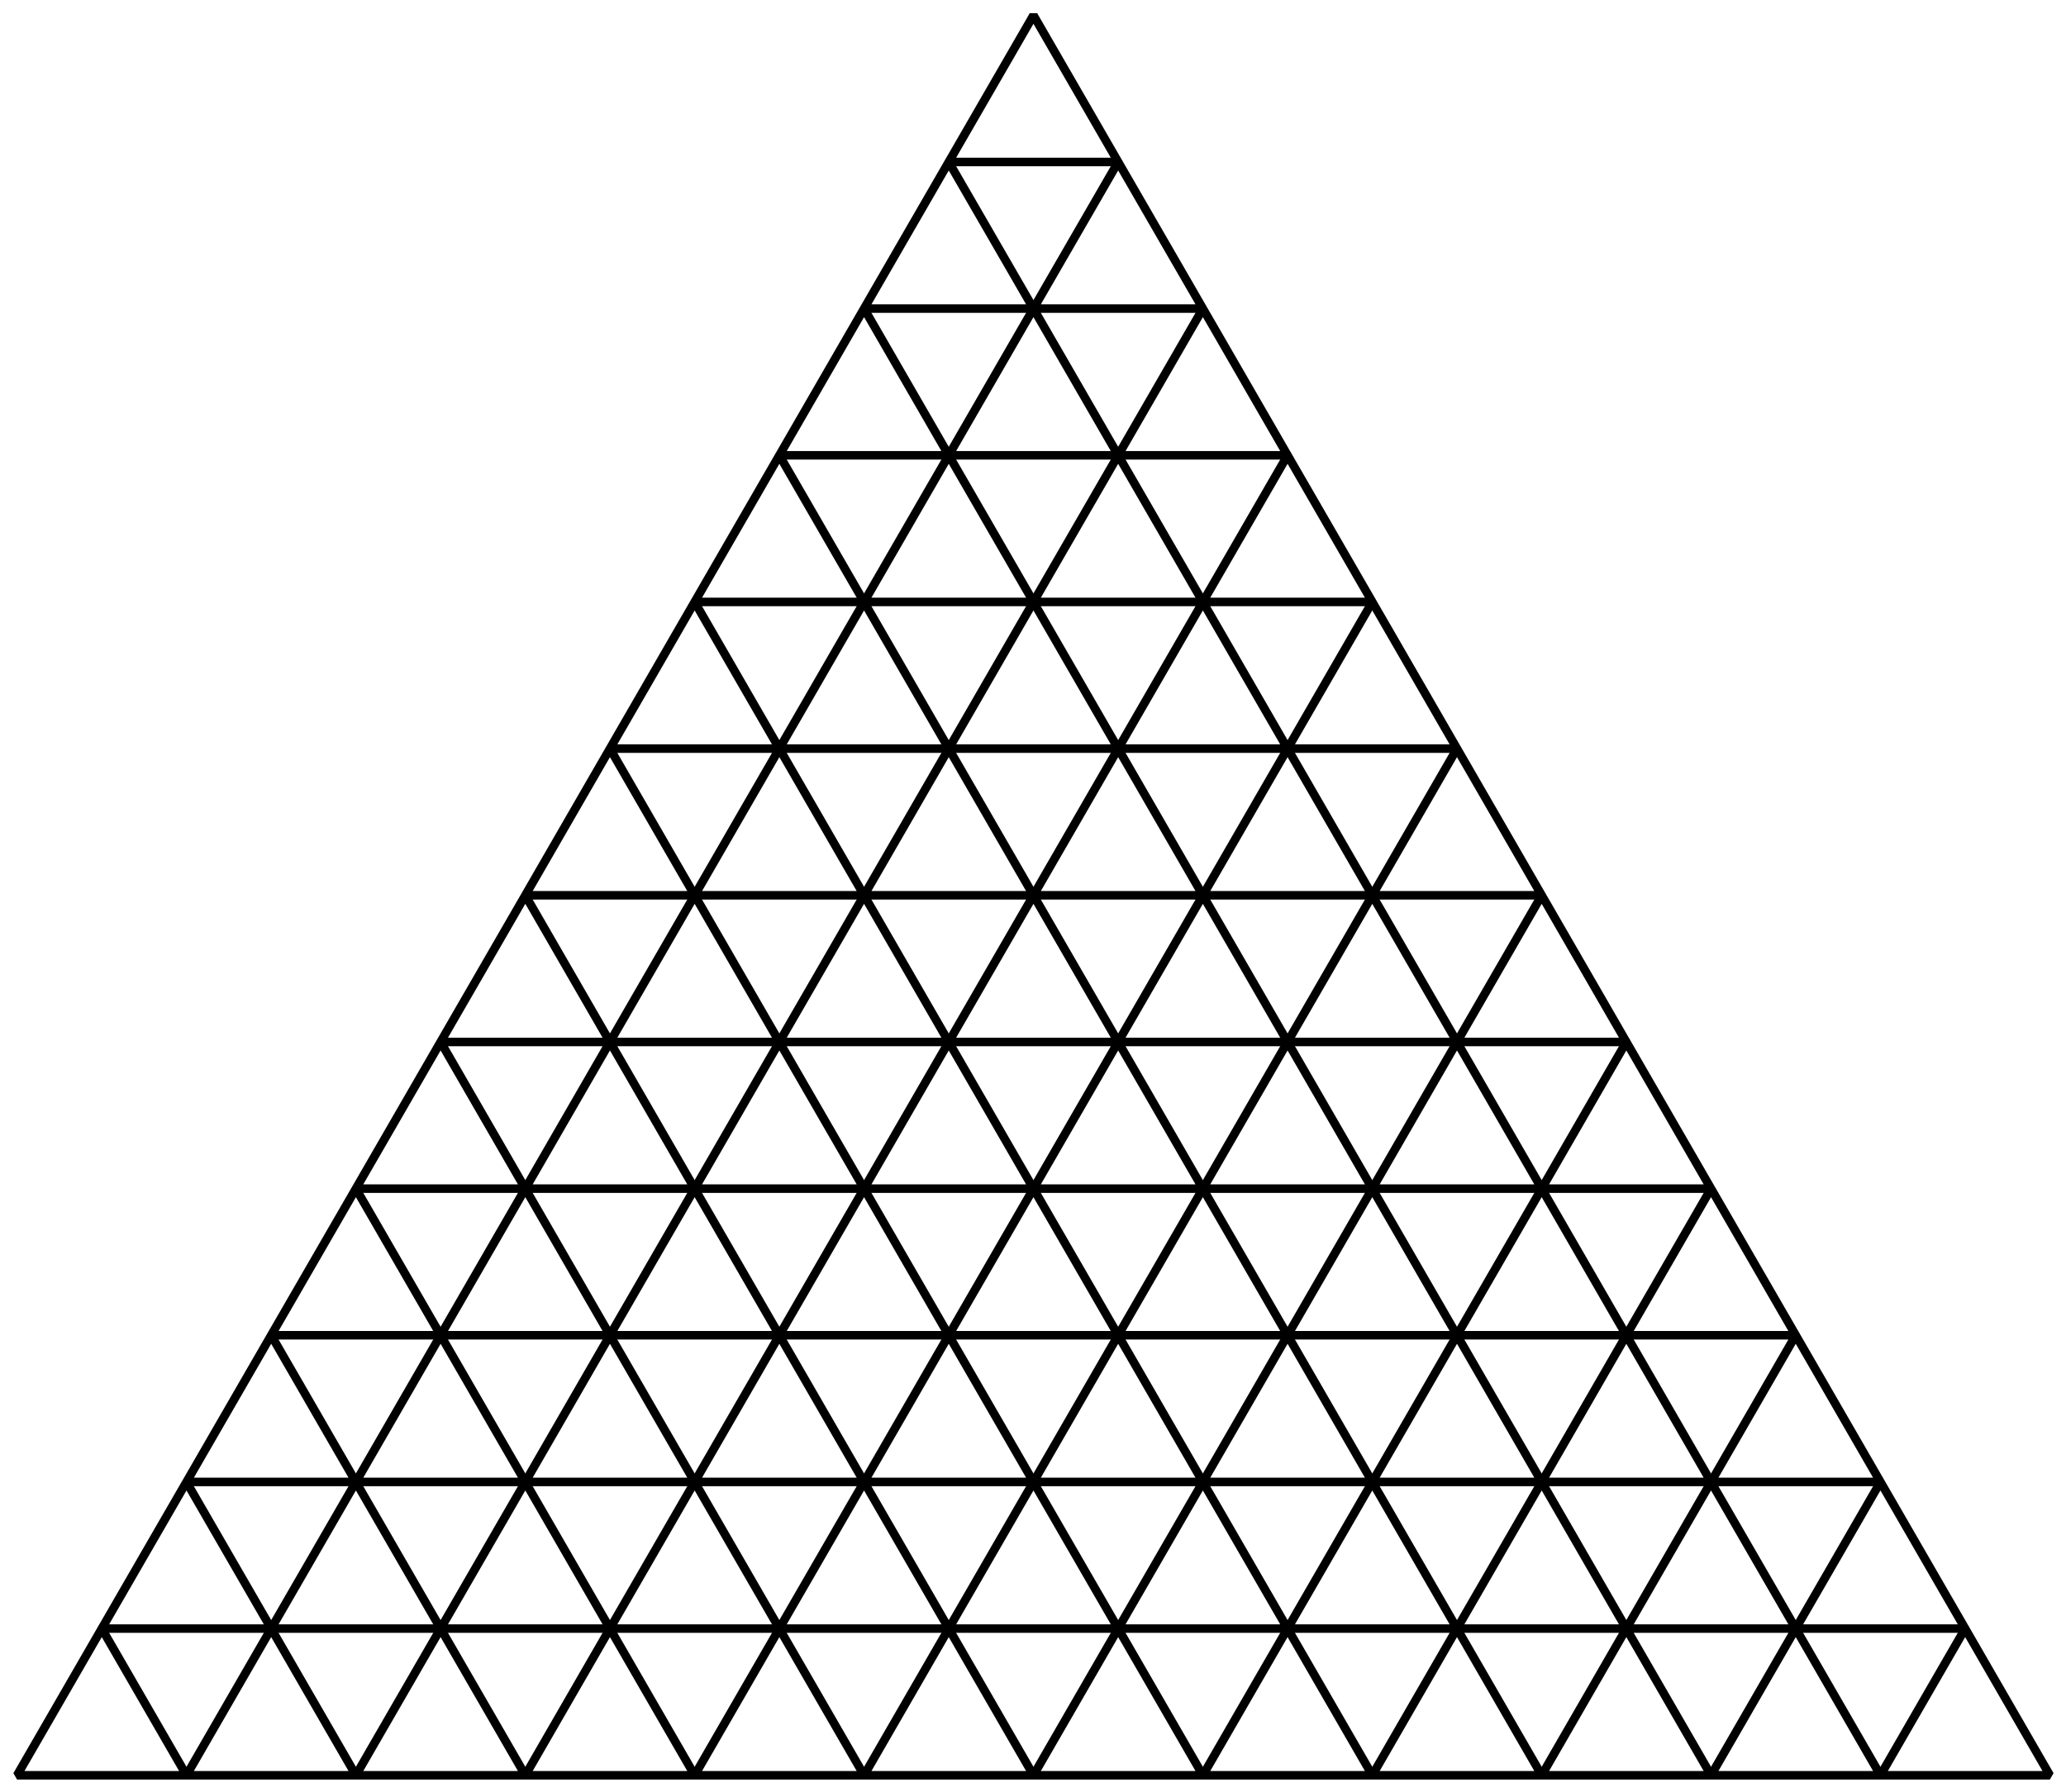 <?xml version='1.0' encoding='UTF-8'?>
<!-- This file was generated by dvisvgm 3.1.1 -->
<svg version='1.1' xmlns='http://www.w3.org/2000/svg' xmlns:xlink='http://www.w3.org/1999/xlink' width='121pt' height='105pt' viewBox='0 -105 121 105'>
<g id='page1'>
<g transform='matrix(1 0 0 -1 0 0)'>
<path d='M1 1H10.922L5.961 9.594Z' stroke='#000' fill='none' stroke-width='.5' stroke-miterlimit='10' stroke-linejoin='bevel'/>
<path d='M10.922 1H20.844L15.883 9.594Z' stroke='#000' fill='none' stroke-width='.5' stroke-miterlimit='10' stroke-linejoin='bevel'/>
<path d='M5.961 9.594H15.883L10.922 18.184Z' stroke='#000' fill='none' stroke-width='.5' stroke-miterlimit='10' stroke-linejoin='bevel'/>
<path d='M20.844 1H30.766L25.805 9.594Z' stroke='#000' fill='none' stroke-width='.5' stroke-miterlimit='10' stroke-linejoin='bevel'/>
<path d='M15.883 9.594H25.805L20.844 18.184Z' stroke='#000' fill='none' stroke-width='.5' stroke-miterlimit='10' stroke-linejoin='bevel'/>
<path d='M10.922 18.184H20.844L15.883 26.777Z' stroke='#000' fill='none' stroke-width='.5' stroke-miterlimit='10' stroke-linejoin='bevel'/>
<path d='M30.766 1H40.684L35.723 9.594Z' stroke='#000' fill='none' stroke-width='.5' stroke-miterlimit='10' stroke-linejoin='bevel'/>
<path d='M25.805 9.594H35.723L30.766 18.184Z' stroke='#000' fill='none' stroke-width='.5' stroke-miterlimit='10' stroke-linejoin='bevel'/>
<path d='M20.844 18.184H30.766L25.805 26.777Z' stroke='#000' fill='none' stroke-width='.5' stroke-miterlimit='10' stroke-linejoin='bevel'/>
<path d='M15.883 26.777H25.805L20.844 35.367Z' stroke='#000' fill='none' stroke-width='.5' stroke-miterlimit='10' stroke-linejoin='bevel'/>
<path d='M40.684 1H50.606L45.645 9.594Z' stroke='#000' fill='none' stroke-width='.5' stroke-miterlimit='10' stroke-linejoin='bevel'/>
<path d='M35.723 9.594H45.645L40.684 18.184Z' stroke='#000' fill='none' stroke-width='.5' stroke-miterlimit='10' stroke-linejoin='bevel'/>
<path d='M30.766 18.184H40.684L35.723 26.777Z' stroke='#000' fill='none' stroke-width='.5' stroke-miterlimit='10' stroke-linejoin='bevel'/>
<path d='M25.805 26.777H35.723L30.766 35.367Z' stroke='#000' fill='none' stroke-width='.5' stroke-miterlimit='10' stroke-linejoin='bevel'/>
<path d='M20.844 35.367H30.766L25.805 43.961Z' stroke='#000' fill='none' stroke-width='.5' stroke-miterlimit='10' stroke-linejoin='bevel'/>
<path d='M50.606 1H60.527L55.566 9.594Z' stroke='#000' fill='none' stroke-width='.5' stroke-miterlimit='10' stroke-linejoin='bevel'/>
<path d='M45.645 9.594H55.566L50.606 18.184Z' stroke='#000' fill='none' stroke-width='.5' stroke-miterlimit='10' stroke-linejoin='bevel'/>
<path d='M40.684 18.184H50.606L45.645 26.777Z' stroke='#000' fill='none' stroke-width='.5' stroke-miterlimit='10' stroke-linejoin='bevel'/>
<path d='M35.723 26.777H45.645L40.684 35.367Z' stroke='#000' fill='none' stroke-width='.5' stroke-miterlimit='10' stroke-linejoin='bevel'/>
<path d='M30.766 35.367H40.684L35.723 43.961Z' stroke='#000' fill='none' stroke-width='.5' stroke-miterlimit='10' stroke-linejoin='bevel'/>
<path d='M25.805 43.961H35.723L30.766 52.551Z' stroke='#000' fill='none' stroke-width='.5' stroke-miterlimit='10' stroke-linejoin='bevel'/>
<path d='M60.527 1H70.449L65.488 9.594Z' stroke='#000' fill='none' stroke-width='.5' stroke-miterlimit='10' stroke-linejoin='bevel'/>
<path d='M55.566 9.594H65.488L60.527 18.184Z' stroke='#000' fill='none' stroke-width='.5' stroke-miterlimit='10' stroke-linejoin='bevel'/>
<path d='M50.606 18.184H60.527L55.566 26.777Z' stroke='#000' fill='none' stroke-width='.5' stroke-miterlimit='10' stroke-linejoin='bevel'/>
<path d='M45.645 26.777H55.566L50.606 35.367Z' stroke='#000' fill='none' stroke-width='.5' stroke-miterlimit='10' stroke-linejoin='bevel'/>
<path d='M40.684 35.367H50.606L45.645 43.961Z' stroke='#000' fill='none' stroke-width='.5' stroke-miterlimit='10' stroke-linejoin='bevel'/>
<path d='M35.723 43.961H45.645L40.684 52.551Z' stroke='#000' fill='none' stroke-width='.5' stroke-miterlimit='10' stroke-linejoin='bevel'/>
<path d='M30.766 52.551H40.684L35.723 61.144Z' stroke='#000' fill='none' stroke-width='.5' stroke-miterlimit='10' stroke-linejoin='bevel'/>
<path d='M70.449 1H80.371L75.41 9.594Z' stroke='#000' fill='none' stroke-width='.5' stroke-miterlimit='10' stroke-linejoin='bevel'/>
<path d='M65.488 9.594H75.41L70.449 18.184Z' stroke='#000' fill='none' stroke-width='.5' stroke-miterlimit='10' stroke-linejoin='bevel'/>
<path d='M60.527 18.184H70.449L65.488 26.777Z' stroke='#000' fill='none' stroke-width='.5' stroke-miterlimit='10' stroke-linejoin='bevel'/>
<path d='M55.566 26.777H65.488L60.527 35.367Z' stroke='#000' fill='none' stroke-width='.5' stroke-miterlimit='10' stroke-linejoin='bevel'/>
<path d='M50.606 35.367H60.527L55.566 43.961Z' stroke='#000' fill='none' stroke-width='.5' stroke-miterlimit='10' stroke-linejoin='bevel'/>
<path d='M45.645 43.961H55.566L50.606 52.551Z' stroke='#000' fill='none' stroke-width='.5' stroke-miterlimit='10' stroke-linejoin='bevel'/>
<path d='M40.684 52.551H50.606L45.645 61.144Z' stroke='#000' fill='none' stroke-width='.5' stroke-miterlimit='10' stroke-linejoin='bevel'/>
<path d='M35.723 61.144H45.645L40.684 69.738Z' stroke='#000' fill='none' stroke-width='.5' stroke-miterlimit='10' stroke-linejoin='bevel'/>
<path d='M80.371 1H90.293L85.332 9.594Z' stroke='#000' fill='none' stroke-width='.5' stroke-miterlimit='10' stroke-linejoin='bevel'/>
<path d='M75.41 9.594H85.332L80.371 18.184Z' stroke='#000' fill='none' stroke-width='.5' stroke-miterlimit='10' stroke-linejoin='bevel'/>
<path d='M70.449 18.184H80.371L75.41 26.777Z' stroke='#000' fill='none' stroke-width='.5' stroke-miterlimit='10' stroke-linejoin='bevel'/>
<path d='M65.488 26.777H75.41L70.449 35.367Z' stroke='#000' fill='none' stroke-width='.5' stroke-miterlimit='10' stroke-linejoin='bevel'/>
<path d='M60.527 35.367H70.449L65.488 43.961Z' stroke='#000' fill='none' stroke-width='.5' stroke-miterlimit='10' stroke-linejoin='bevel'/>
<path d='M55.566 43.961H65.488L60.527 52.551Z' stroke='#000' fill='none' stroke-width='.5' stroke-miterlimit='10' stroke-linejoin='bevel'/>
<path d='M50.606 52.551H60.527L55.566 61.144Z' stroke='#000' fill='none' stroke-width='.5' stroke-miterlimit='10' stroke-linejoin='bevel'/>
<path d='M45.645 61.144H55.566L50.606 69.738Z' stroke='#000' fill='none' stroke-width='.5' stroke-miterlimit='10' stroke-linejoin='bevel'/>
<path d='M40.684 69.738H50.606L45.645 78.328Z' stroke='#000' fill='none' stroke-width='.5' stroke-miterlimit='10' stroke-linejoin='bevel'/>
<path d='M90.293 1H100.211L95.25 9.594Z' stroke='#000' fill='none' stroke-width='.5' stroke-miterlimit='10' stroke-linejoin='bevel'/>
<path d='M85.332 9.594H95.25L90.293 18.184Z' stroke='#000' fill='none' stroke-width='.5' stroke-miterlimit='10' stroke-linejoin='bevel'/>
<path d='M80.371 18.184H90.293L85.332 26.777Z' stroke='#000' fill='none' stroke-width='.5' stroke-miterlimit='10' stroke-linejoin='bevel'/>
<path d='M75.41 26.777H85.332L80.371 35.367Z' stroke='#000' fill='none' stroke-width='.5' stroke-miterlimit='10' stroke-linejoin='bevel'/>
<path d='M70.449 35.367H80.371L75.41 43.961Z' stroke='#000' fill='none' stroke-width='.5' stroke-miterlimit='10' stroke-linejoin='bevel'/>
<path d='M65.488 43.961H75.41L70.449 52.551Z' stroke='#000' fill='none' stroke-width='.5' stroke-miterlimit='10' stroke-linejoin='bevel'/>
<path d='M60.527 52.551H70.449L65.488 61.144Z' stroke='#000' fill='none' stroke-width='.5' stroke-miterlimit='10' stroke-linejoin='bevel'/>
<path d='M55.566 61.144H65.488L60.527 69.738Z' stroke='#000' fill='none' stroke-width='.5' stroke-miterlimit='10' stroke-linejoin='bevel'/>
<path d='M50.606 69.738H60.527L55.566 78.328Z' stroke='#000' fill='none' stroke-width='.5' stroke-miterlimit='10' stroke-linejoin='bevel'/>
<path d='M45.645 78.328H55.566L50.606 86.922Z' stroke='#000' fill='none' stroke-width='.5' stroke-miterlimit='10' stroke-linejoin='bevel'/>
<path d='M100.211 1H110.133L105.172 9.594Z' stroke='#000' fill='none' stroke-width='.5' stroke-miterlimit='10' stroke-linejoin='bevel'/>
<path d='M95.25 9.594H105.172L100.211 18.184Z' stroke='#000' fill='none' stroke-width='.5' stroke-miterlimit='10' stroke-linejoin='bevel'/>
<path d='M90.293 18.184H100.211L95.25 26.777Z' stroke='#000' fill='none' stroke-width='.5' stroke-miterlimit='10' stroke-linejoin='bevel'/>
<path d='M85.332 26.777H95.25L90.293 35.367Z' stroke='#000' fill='none' stroke-width='.5' stroke-miterlimit='10' stroke-linejoin='bevel'/>
<path d='M80.371 35.367H90.293L85.332 43.961Z' stroke='#000' fill='none' stroke-width='.5' stroke-miterlimit='10' stroke-linejoin='bevel'/>
<path d='M75.41 43.961H85.332L80.371 52.551Z' stroke='#000' fill='none' stroke-width='.5' stroke-miterlimit='10' stroke-linejoin='bevel'/>
<path d='M70.449 52.551H80.371L75.41 61.144Z' stroke='#000' fill='none' stroke-width='.5' stroke-miterlimit='10' stroke-linejoin='bevel'/>
<path d='M65.488 61.144H75.41L70.449 69.738Z' stroke='#000' fill='none' stroke-width='.5' stroke-miterlimit='10' stroke-linejoin='bevel'/>
<path d='M60.527 69.738H70.449L65.488 78.328Z' stroke='#000' fill='none' stroke-width='.5' stroke-miterlimit='10' stroke-linejoin='bevel'/>
<path d='M55.566 78.328H65.488L60.527 86.922Z' stroke='#000' fill='none' stroke-width='.5' stroke-miterlimit='10' stroke-linejoin='bevel'/>
<path d='M50.606 86.922H60.527L55.566 95.512Z' stroke='#000' fill='none' stroke-width='.5' stroke-miterlimit='10' stroke-linejoin='bevel'/>
<path d='M110.133 1H120.055L115.094 9.594Z' stroke='#000' fill='none' stroke-width='.5' stroke-miterlimit='10' stroke-linejoin='bevel'/>
<path d='M105.172 9.594H115.094L110.133 18.184Z' stroke='#000' fill='none' stroke-width='.5' stroke-miterlimit='10' stroke-linejoin='bevel'/>
<path d='M100.211 18.184H110.133L105.172 26.777Z' stroke='#000' fill='none' stroke-width='.5' stroke-miterlimit='10' stroke-linejoin='bevel'/>
<path d='M95.25 26.777H105.172L100.211 35.367Z' stroke='#000' fill='none' stroke-width='.5' stroke-miterlimit='10' stroke-linejoin='bevel'/>
<path d='M90.293 35.367H100.211L95.25 43.961Z' stroke='#000' fill='none' stroke-width='.5' stroke-miterlimit='10' stroke-linejoin='bevel'/>
<path d='M85.332 43.961H95.25L90.293 52.551Z' stroke='#000' fill='none' stroke-width='.5' stroke-miterlimit='10' stroke-linejoin='bevel'/>
<path d='M80.371 52.551H90.293L85.332 61.144Z' stroke='#000' fill='none' stroke-width='.5' stroke-miterlimit='10' stroke-linejoin='bevel'/>
<path d='M75.41 61.144H85.332L80.371 69.738Z' stroke='#000' fill='none' stroke-width='.5' stroke-miterlimit='10' stroke-linejoin='bevel'/>
<path d='M70.449 69.738H80.371L75.41 78.328Z' stroke='#000' fill='none' stroke-width='.5' stroke-miterlimit='10' stroke-linejoin='bevel'/>
<path d='M65.488 78.328H75.41L70.449 86.922Z' stroke='#000' fill='none' stroke-width='.5' stroke-miterlimit='10' stroke-linejoin='bevel'/>
<path d='M60.527 86.922H70.449L65.488 95.512Z' stroke='#000' fill='none' stroke-width='.5' stroke-miterlimit='10' stroke-linejoin='bevel'/>
<path d='M55.566 95.512H65.488L60.527 104.105Z' stroke='#000' fill='none' stroke-width='.5' stroke-miterlimit='10' stroke-linejoin='bevel'/>
</g>
</g>
</svg>